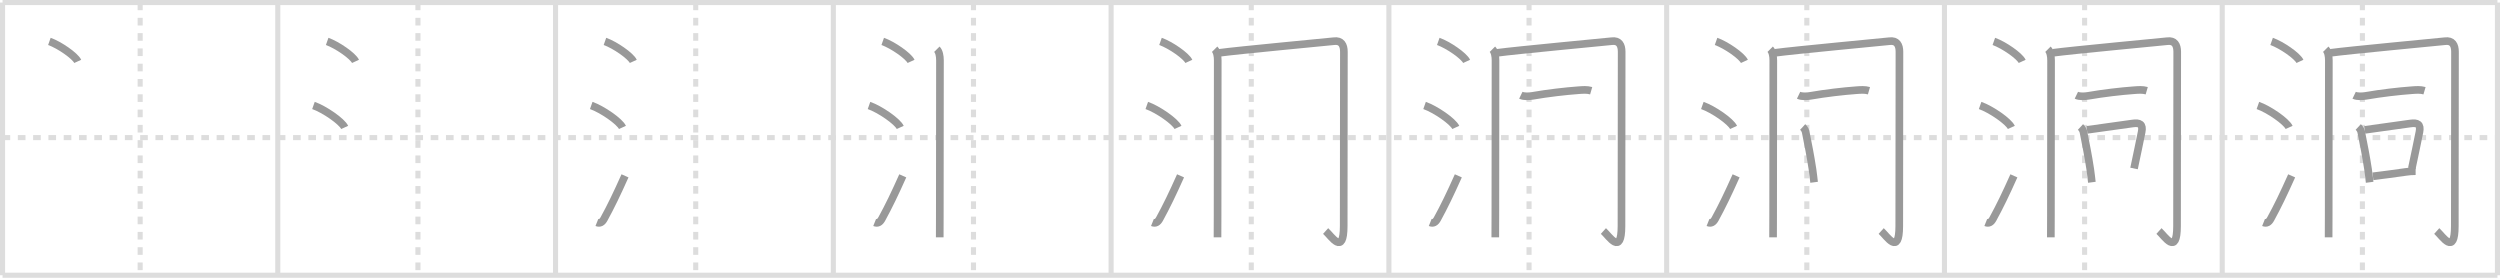 <svg width="981px" height="109px" viewBox="0 0 981 109" xmlns="http://www.w3.org/2000/svg" xmlns:xlink="http://www.w3.org/1999/xlink" xml:space="preserve" version="1.1" baseProfile="full">
<line x1="1" y1="1" x2="980" y2="1" style="stroke:#ddd;stroke-width:2"></line>
<line x1="1" y1="1" x2="1" y2="108" style="stroke:#ddd;stroke-width:2"></line>
<line x1="1" y1="108" x2="980" y2="108" style="stroke:#ddd;stroke-width:2"></line>
<line x1="980" y1="1" x2="980" y2="108" style="stroke:#ddd;stroke-width:2"></line>
<line x1="109" y1="1" x2="109" y2="108" style="stroke:#ddd;stroke-width:2"></line>
<line x1="218" y1="1" x2="218" y2="108" style="stroke:#ddd;stroke-width:2"></line>
<line x1="327" y1="1" x2="327" y2="108" style="stroke:#ddd;stroke-width:2"></line>
<line x1="436" y1="1" x2="436" y2="108" style="stroke:#ddd;stroke-width:2"></line>
<line x1="545" y1="1" x2="545" y2="108" style="stroke:#ddd;stroke-width:2"></line>
<line x1="654" y1="1" x2="654" y2="108" style="stroke:#ddd;stroke-width:2"></line>
<line x1="763" y1="1" x2="763" y2="108" style="stroke:#ddd;stroke-width:2"></line>
<line x1="872" y1="1" x2="872" y2="108" style="stroke:#ddd;stroke-width:2"></line>
<line x1="1" y1="54" x2="980" y2="54" style="stroke:#ddd;stroke-width:2;stroke-dasharray:3 3"></line>
<line x1="55" y1="1" x2="55" y2="108" style="stroke:#ddd;stroke-width:2;stroke-dasharray:3 3"></line>
<line x1="164" y1="1" x2="164" y2="108" style="stroke:#ddd;stroke-width:2;stroke-dasharray:3 3"></line>
<line x1="273" y1="1" x2="273" y2="108" style="stroke:#ddd;stroke-width:2;stroke-dasharray:3 3"></line>
<line x1="382" y1="1" x2="382" y2="108" style="stroke:#ddd;stroke-width:2;stroke-dasharray:3 3"></line>
<line x1="491" y1="1" x2="491" y2="108" style="stroke:#ddd;stroke-width:2;stroke-dasharray:3 3"></line>
<line x1="600" y1="1" x2="600" y2="108" style="stroke:#ddd;stroke-width:2;stroke-dasharray:3 3"></line>
<line x1="709" y1="1" x2="709" y2="108" style="stroke:#ddd;stroke-width:2;stroke-dasharray:3 3"></line>
<line x1="818" y1="1" x2="818" y2="108" style="stroke:#ddd;stroke-width:2;stroke-dasharray:3 3"></line>
<line x1="927" y1="1" x2="927" y2="108" style="stroke:#ddd;stroke-width:2;stroke-dasharray:3 3"></line>
<path d="M19.38,16.25c3.92,1.38,10.13,5.69,11.12,7.84" style="fill:none;stroke:#999;stroke-width:3"></path>

<path d="M128.38,16.25c3.92,1.38,10.13,5.69,11.12,7.84" style="fill:none;stroke:#999;stroke-width:3"></path>
<path d="M123.0,41.38c4.32,1.52,11.17,6.26,12.25,8.62" style="fill:none;stroke:#999;stroke-width:3"></path>

<path d="M237.38,16.25c3.92,1.38,10.13,5.69,11.12,7.84" style="fill:none;stroke:#999;stroke-width:3"></path>
<path d="M232.0,41.38c4.32,1.52,11.17,6.26,12.25,8.62" style="fill:none;stroke:#999;stroke-width:3"></path>
<path d="M234.22,87.29c1.15,0.46,2.04-0.01,2.79-1.37C239.67,81.08,242.12,76,245.25,69" style="fill:none;stroke:#999;stroke-width:3"></path>

<path d="M346.38,16.25c3.92,1.38,10.13,5.69,11.12,7.84" style="fill:none;stroke:#999;stroke-width:3"></path>
<path d="M341.0,41.38c4.32,1.52,11.17,6.26,12.25,8.62" style="fill:none;stroke:#999;stroke-width:3"></path>
<path d="M343.22,87.29c1.15,0.46,2.04-0.01,2.79-1.37C348.67,81.08,351.12,76,354.25,69" style="fill:none;stroke:#999;stroke-width:3"></path>
<path d="M367.62,19.32c0.91,0.91,1.22,2.68,1.22,4.36c0,3.66-0.06,52.79-0.06,60.92c0,5.3-0.03,7.73-0.03,8.53" style="fill:none;stroke:#999;stroke-width:3"></path>

<path d="M455.38,16.25c3.92,1.38,10.13,5.69,11.12,7.84" style="fill:none;stroke:#999;stroke-width:3"></path>
<path d="M450.0,41.38c4.32,1.52,11.17,6.26,12.25,8.62" style="fill:none;stroke:#999;stroke-width:3"></path>
<path d="M452.22,87.29c1.15,0.46,2.04-0.01,2.79-1.37C457.67,81.08,460.12,76,463.25,69" style="fill:none;stroke:#999;stroke-width:3"></path>
<path d="M476.62,19.32c0.91,0.91,1.22,2.68,1.22,4.36c0,3.66-0.06,52.79-0.06,60.92c0,5.3-0.03,7.73-0.03,8.53" style="fill:none;stroke:#999;stroke-width:3"></path>
<path d="M478.5,20.73c6.87-0.96,43.47-4.38,44.86-4.56c2.98-0.4,3.98,1.5,3.98,4.15c0,2.41-0.07,62.85-0.07,68.39c0,11.79-4.76,4.04-7.09,1.94" style="fill:none;stroke:#999;stroke-width:3"></path>

<path d="M564.38,16.25c3.92,1.38,10.13,5.69,11.12,7.84" style="fill:none;stroke:#999;stroke-width:3"></path>
<path d="M559.0,41.38c4.32,1.52,11.17,6.26,12.25,8.62" style="fill:none;stroke:#999;stroke-width:3"></path>
<path d="M561.22,87.29c1.15,0.46,2.04-0.01,2.79-1.37C566.67,81.08,569.12,76,572.25,69" style="fill:none;stroke:#999;stroke-width:3"></path>
<path d="M585.62,19.32c0.91,0.91,1.22,2.68,1.22,4.36c0,3.66-0.06,52.79-0.06,60.92c0,5.3-0.03,7.73-0.03,8.53" style="fill:none;stroke:#999;stroke-width:3"></path>
<path d="M587.5,20.73c6.87-0.96,43.47-4.38,44.86-4.56c2.98-0.4,3.98,1.5,3.98,4.15c0,2.41-0.07,62.85-0.07,68.39c0,11.79-4.76,4.04-7.09,1.94" style="fill:none;stroke:#999;stroke-width:3"></path>
<path d="M596.77,37.37c1.24,0.6,3.32,0.46,4.61,0.24c6.13-1.06,12.82-1.83,18.01-2.21c1.7-0.12,3.33-0.28,4.99,0.2" style="fill:none;stroke:#999;stroke-width:3"></path>

<path d="M673.38,16.25c3.92,1.38,10.13,5.69,11.12,7.84" style="fill:none;stroke:#999;stroke-width:3"></path>
<path d="M668.0,41.38c4.32,1.52,11.17,6.26,12.25,8.62" style="fill:none;stroke:#999;stroke-width:3"></path>
<path d="M670.22,87.29c1.15,0.46,2.04-0.01,2.79-1.37C675.67,81.08,678.12,76,681.25,69" style="fill:none;stroke:#999;stroke-width:3"></path>
<path d="M694.62,19.32c0.91,0.91,1.22,2.68,1.22,4.36c0,3.66-0.06,52.79-0.06,60.92c0,5.3-0.03,7.73-0.03,8.53" style="fill:none;stroke:#999;stroke-width:3"></path>
<path d="M696.5,20.73c6.87-0.96,43.47-4.38,44.86-4.56c2.98-0.4,3.98,1.5,3.98,4.15c0,2.41-0.07,62.85-0.07,68.39c0,11.79-4.76,4.04-7.09,1.94" style="fill:none;stroke:#999;stroke-width:3"></path>
<path d="M705.77,37.37c1.24,0.6,3.32,0.46,4.61,0.24c6.13-1.06,12.82-1.83,18.01-2.21c1.7-0.12,3.33-0.28,4.99,0.2" style="fill:none;stroke:#999;stroke-width:3"></path>
<path d="M707.38,49.83c0.74,0.69,1.16,1.54,1.28,2.54c0.84,4.26,1.72,8.51,2.57,14.11c0.28,1.8,0.42,3.53,0.62,5.05" style="fill:none;stroke:#999;stroke-width:3"></path>

<path d="M782.38,16.25c3.92,1.38,10.13,5.69,11.12,7.84" style="fill:none;stroke:#999;stroke-width:3"></path>
<path d="M777.0,41.38c4.32,1.52,11.17,6.26,12.25,8.62" style="fill:none;stroke:#999;stroke-width:3"></path>
<path d="M779.22,87.29c1.15,0.46,2.04-0.01,2.79-1.37C784.67,81.08,787.12,76,790.25,69" style="fill:none;stroke:#999;stroke-width:3"></path>
<path d="M803.62,19.32c0.91,0.91,1.22,2.68,1.22,4.36c0,3.66-0.06,52.79-0.06,60.92c0,5.3-0.03,7.73-0.03,8.53" style="fill:none;stroke:#999;stroke-width:3"></path>
<path d="M805.5,20.73c6.87-0.96,43.47-4.38,44.86-4.56c2.98-0.4,3.98,1.5,3.98,4.15c0,2.41-0.07,62.85-0.07,68.39c0,11.79-4.76,4.04-7.09,1.94" style="fill:none;stroke:#999;stroke-width:3"></path>
<path d="M814.77,37.37c1.24,0.6,3.32,0.46,4.61,0.24c6.13-1.06,12.82-1.83,18.01-2.21c1.7-0.12,3.33-0.28,4.99,0.2" style="fill:none;stroke:#999;stroke-width:3"></path>
<path d="M816.38,49.83c0.74,0.69,1.16,1.54,1.28,2.54c0.84,4.26,1.72,8.51,2.57,14.11c0.28,1.8,0.42,3.53,0.62,5.05" style="fill:none;stroke:#999;stroke-width:3"></path>
<path d="M818.93,50.96C826.0,50,832.29,49.1,836.76,48.47c2.88-0.41,4.22,0.25,3.63,3.29c-0.83,4.29-1.79,8.54-2.99,14.35" style="fill:none;stroke:#999;stroke-width:3"></path>

<path d="M891.38,16.25c3.92,1.38,10.13,5.69,11.12,7.84" style="fill:none;stroke:#999;stroke-width:3"></path>
<path d="M886.0,41.38c4.32,1.52,11.17,6.26,12.25,8.62" style="fill:none;stroke:#999;stroke-width:3"></path>
<path d="M888.22,87.29c1.15,0.46,2.04-0.01,2.79-1.37C893.67,81.08,896.12,76,899.25,69" style="fill:none;stroke:#999;stroke-width:3"></path>
<path d="M912.62,19.32c0.91,0.91,1.22,2.68,1.22,4.36c0,3.66-0.06,52.79-0.06,60.92c0,5.3-0.03,7.73-0.03,8.53" style="fill:none;stroke:#999;stroke-width:3"></path>
<path d="M914.5,20.73c6.87-0.96,43.47-4.38,44.86-4.56c2.98-0.4,3.98,1.5,3.98,4.15c0,2.41-0.07,62.85-0.07,68.39c0,11.79-4.76,4.04-7.09,1.94" style="fill:none;stroke:#999;stroke-width:3"></path>
<path d="M923.77,37.37c1.24,0.6,3.32,0.46,4.61,0.24c6.13-1.06,12.82-1.83,18.01-2.21c1.7-0.12,3.33-0.28,4.99,0.2" style="fill:none;stroke:#999;stroke-width:3"></path>
<path d="M925.38,49.83c0.74,0.69,1.16,1.54,1.28,2.54c0.84,4.26,1.72,8.51,2.57,14.11c0.28,1.8,0.42,3.53,0.62,5.05" style="fill:none;stroke:#999;stroke-width:3"></path>
<path d="M927.93,50.96C935.0,50,941.29,49.1,945.76,48.47c2.88-0.41,4.22,0.25,3.63,3.29c-0.83,4.29-1.79,8.54-2.99,14.35" style="fill:none;stroke:#999;stroke-width:3"></path>
<path d="M931.14,69.18c3.86-0.47,7.65-0.97,12.9-1.72c1.28-0.18,2.33-0.29,3.85-0.29" style="fill:none;stroke:#999;stroke-width:3"></path>

</svg>